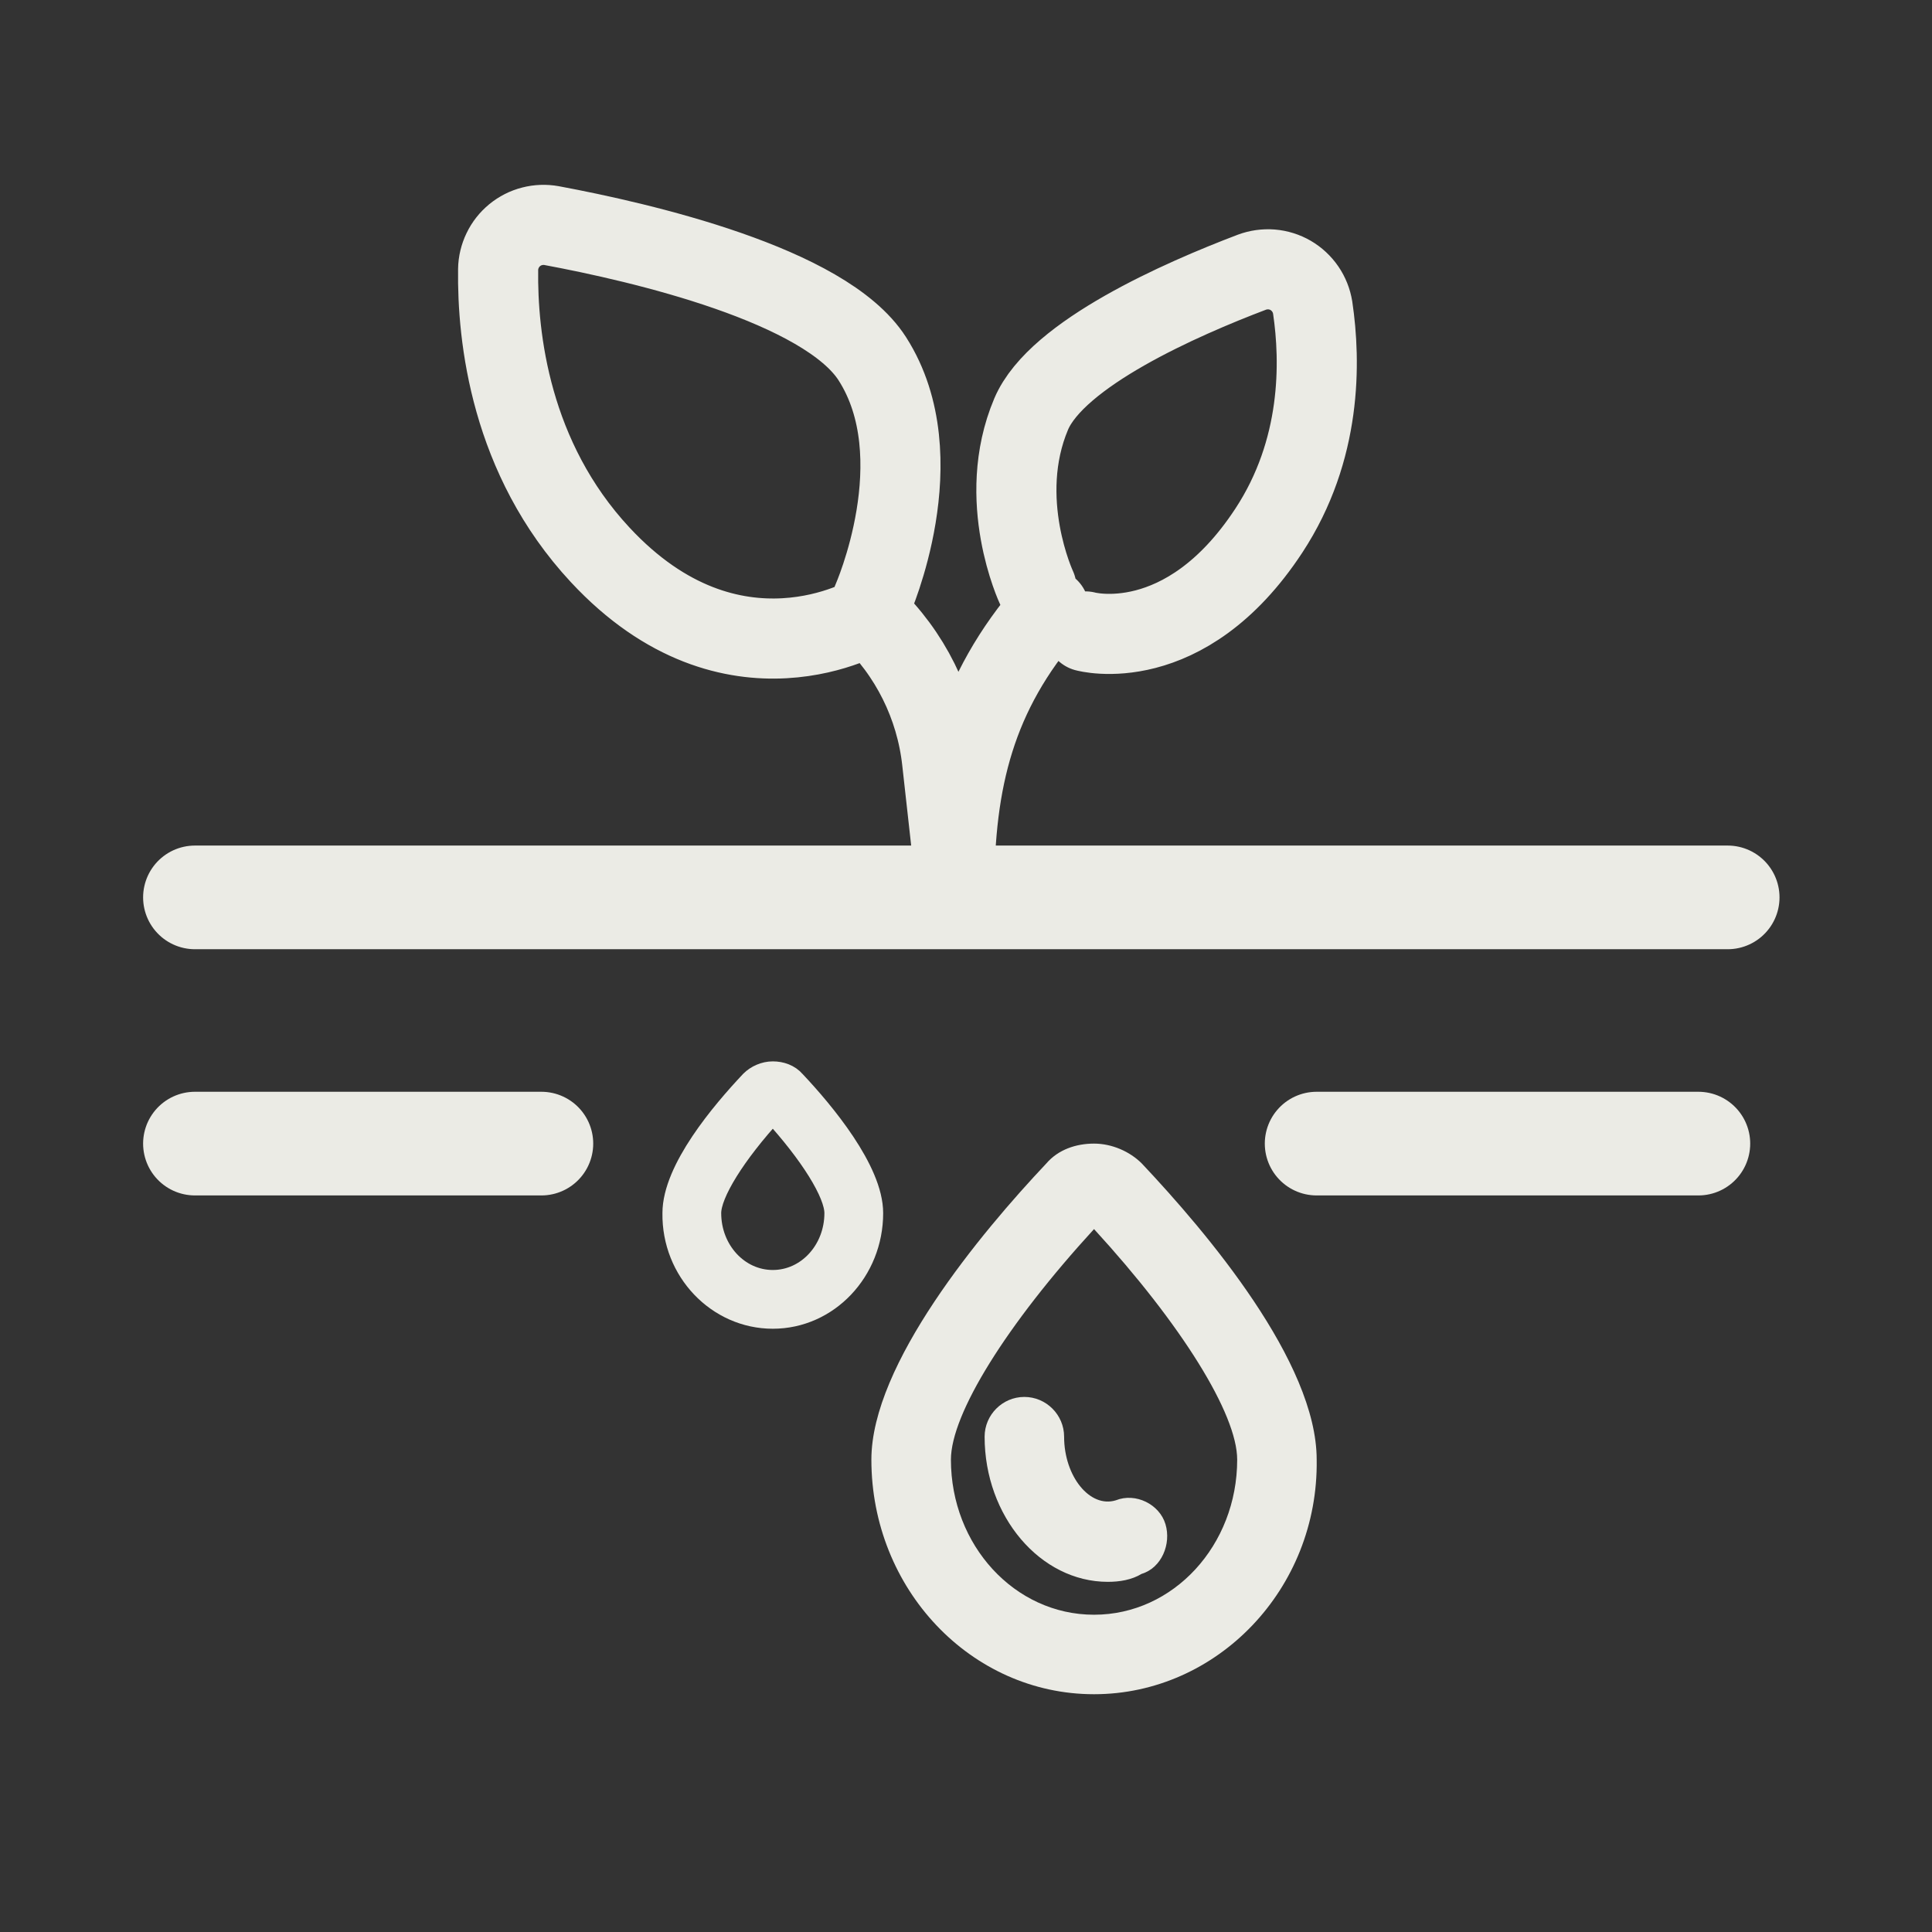 <svg width="41" height="41" viewBox="0 0 41 41" fill="none" xmlns="http://www.w3.org/2000/svg">
<rect x="0" y="0" width="41" height="41" fill="#333333" stroke="none"/>
<path d="M23.217 35.954C20.602 35.954 18.492 33.718 18.492 30.976C18.492 28.951 20.812 26.167 22.205 24.69C22.458 24.395 22.837 24.269 23.217 24.269C23.597 24.269 23.977 24.437 24.23 24.69C25.622 26.167 27.942 28.909 27.942 30.976C27.984 33.718 25.832 35.954 23.217 35.954H23.217ZM23.217 26.083C21.361 28.108 20.18 30.006 20.18 30.976C20.18 32.79 21.53 34.267 23.217 34.267C24.905 34.267 26.255 32.79 26.255 30.976C26.255 30.006 25.073 28.108 23.217 26.083Z" fill="#EBEBE5"/>
<path d="M23.51 33.569C22.076 33.569 20.895 32.177 20.895 30.489C20.895 30.025 21.274 29.645 21.738 29.645C22.202 29.645 22.582 30.025 22.582 30.489C22.582 31.333 23.131 32.008 23.679 31.839C24.101 31.67 24.607 31.924 24.733 32.345C24.86 32.767 24.649 33.273 24.227 33.4C24.016 33.527 23.763 33.569 23.51 33.569L23.51 33.569Z" fill="#EBEBE5"/>
<path d="M20.251 18.924C20.251 16.548 20.704 14.712 22.261 12.916M20.251 18.475L19.992 16.148C19.861 14.965 19.315 13.866 18.451 13.047C18.451 13.047 15.548 14.798 12.736 11.774C10.828 9.723 10.552 7.156 10.571 5.719C10.573 5.579 10.606 5.442 10.667 5.316C10.727 5.19 10.815 5.079 10.923 4.99C11.031 4.902 11.157 4.837 11.293 4.803C11.428 4.768 11.569 4.763 11.707 4.788C13.606 5.142 17.509 6.044 18.513 7.615C19.855 9.714 18.513 12.736 18.513 12.736M21.995 12.468C21.995 12.468 21.117 10.598 21.883 8.787C22.427 7.504 25.072 6.344 26.566 5.777C26.7 5.727 26.843 5.707 26.985 5.718C27.128 5.73 27.266 5.773 27.39 5.845C27.513 5.917 27.619 6.016 27.7 6.134C27.781 6.252 27.834 6.386 27.857 6.528C28.028 7.681 28.051 9.549 26.927 11.26C25.139 13.984 23.037 13.4 23.037 13.4" stroke="#EBEBE5" stroke-width="1.7" stroke-miterlimit="2" stroke-linecap="round" stroke-linejoin="round"/>
<path d="M4.137 19.044L36.664 19.044" stroke="#EBEBE5" stroke-width="2.2" stroke-linecap="round"/>
<path d="M4.137 24.269L11.489 24.269" stroke="#EBEBE5" stroke-width="2.2" stroke-linecap="round"/>
<path d="M27.941 24.269L36.042 24.269" stroke="#EBEBE5" stroke-width="2.2" stroke-linecap="round"/>
<path d="M16.4 27.948C17.558 27.948 18.492 26.959 18.492 25.744C18.492 24.848 17.465 23.615 16.848 22.961C16.736 22.831 16.568 22.774 16.4 22.774C16.232 22.774 16.064 22.849 15.952 22.961C15.335 23.615 14.308 24.829 14.308 25.744C14.29 26.959 15.242 27.948 16.4 27.948H16.4ZM16.4 23.578C17.222 24.474 17.745 25.315 17.745 25.744C17.745 26.548 17.147 27.201 16.4 27.201C15.653 27.201 15.055 26.548 15.055 25.744C15.055 25.315 15.578 24.474 16.4 23.578Z" fill="#EBEBE5" stroke="#EBEBE5" stroke-width="0.5"/>
</svg>
